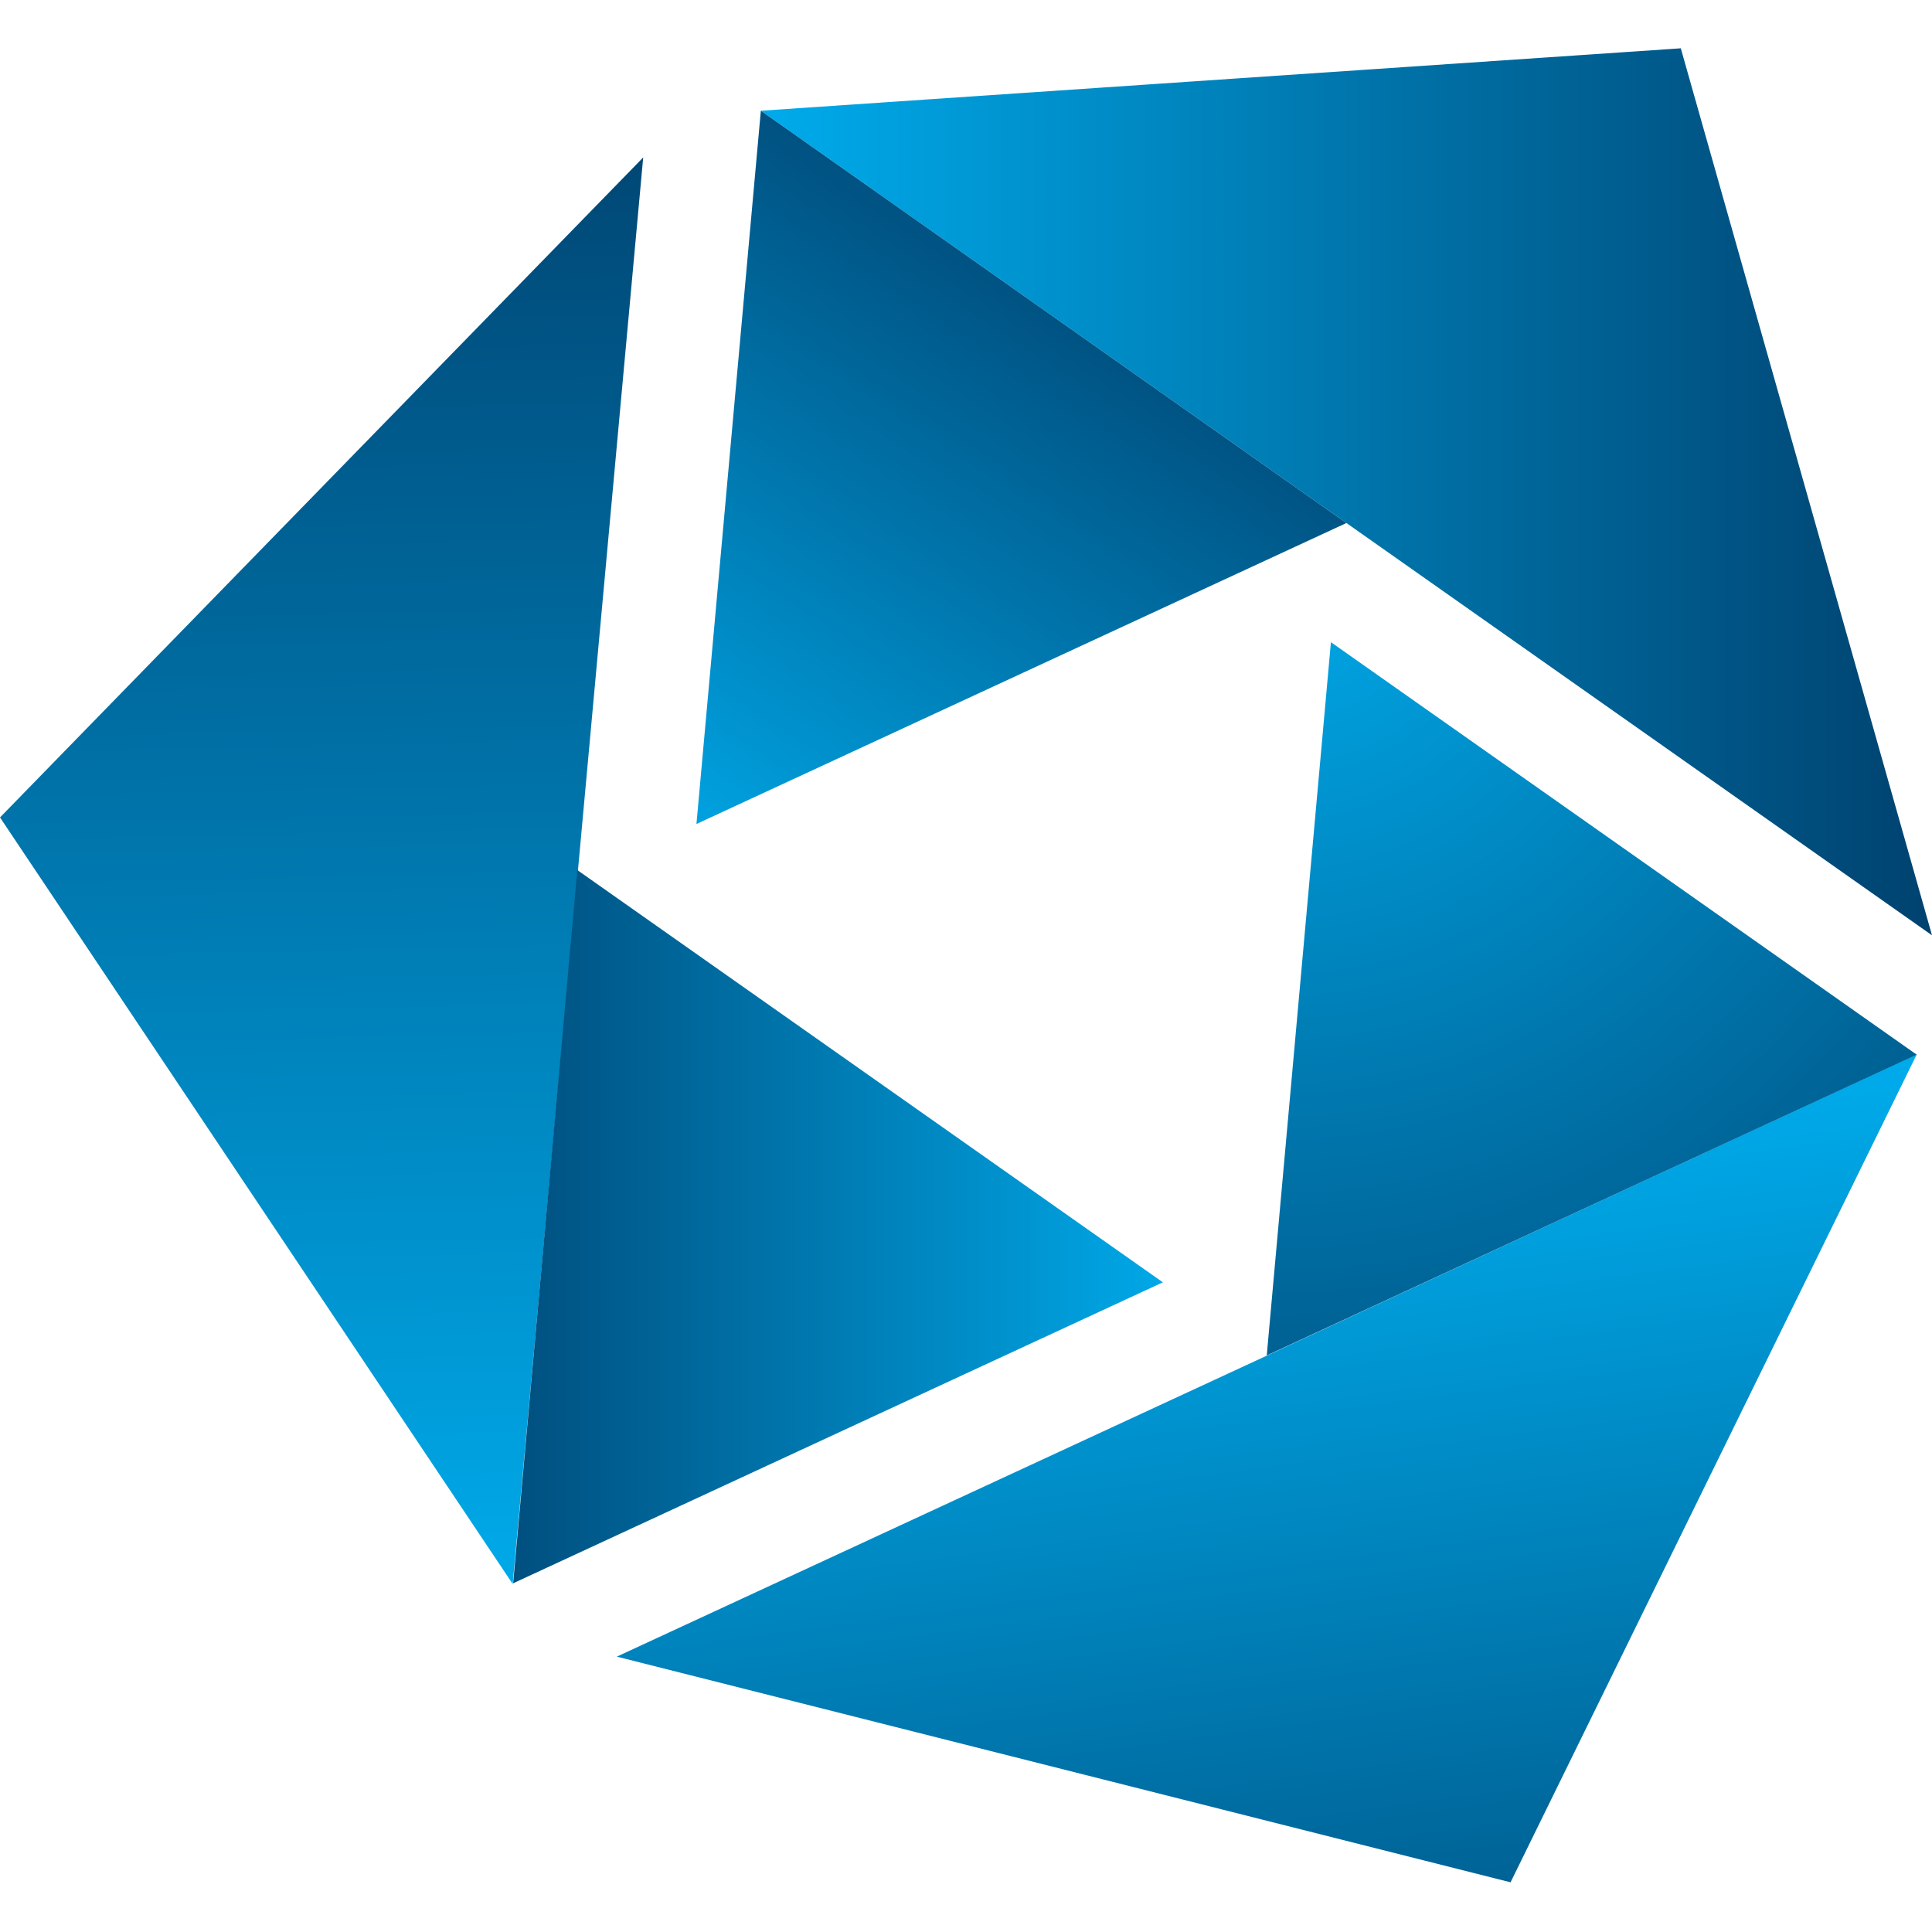 <svg version="1.0" xmlns="http://www.w3.org/2000/svg" color-interpolation-filters="sRGB" style="margin:auto" viewBox="140 81 60 60">
    <g transform="translate(140 82.5)" fill="#333">
        <path class="image-rect" fill="none" d="M0 0h60v56.957H0z"/>
        <svg width="60" height="56.957" style="overflow:visible">
            <svg xmlns="http://www.w3.org/2000/svg" viewBox="0 0 88.52 84.03">
                <defs>
                    <linearGradient id="a" x1="34.86" y1="2102.48" x2="88.52" y2="2102.48" gradientTransform="matrix(1 0 0 -1 0 2122.8)" gradientUnits="userSpaceOnUse">
                        <stop offset="0" stop-color="#00abeb"/>
                        <stop offset="1" stop-color="#00426f"/>
                    </linearGradient>
                    <linearGradient id="b" x1="56.79" y1="2072.24" x2="63.5" y2="2022.02" href="#a"/>
                    <linearGradient id="c" x1="15.84" y1="2051" x2="14.34" y2="2121.34" href="#a"/>
                    <linearGradient id="d" x1="30.76" y1="2083.79" x2="51.7" y2="2115.72" href="#a"/>
                    <linearGradient id="f" x1="54.47" y1="2068.8" x2="18.92" y2="2068.8" href="#a"/>
                    <radialGradient id="e" cx="58.52" cy="2100.26" r="52.84" gradientTransform="matrix(1 0 0 -1 0 2122.8)" href="#a"/>
                </defs>
                <path fill="url(#a)" d="M77.01 0 34.86 2.86l26.83 18.89 26.83 18.89L77.01 0z"/>
                <path fill="url(#b)" d="M69.21 84.03 87.82 46.1 58.04 59.9 28.26 73.69l40.95 10.34z"/>
                <path fill="url(#c)" d="m0 35.24 23.49 35.12 2.99-32.69L29.47 5 0 35.24z"/>
                <path fill="url(#d)" d="m34.86 2.86-2.95 32.68 29.78-13.79L34.86 2.86z"/>
                <path fill="url(#e)" d="m60.98 27.21-2.94 32.68 29.78-13.78-26.84-18.9z"/>
                <path fill="url(#f)" d="m26.45 37.65-2.94 32.68 29.77-13.79-26.83-18.89z"/>
            </svg>
        </svg>
    </g>
</svg>
